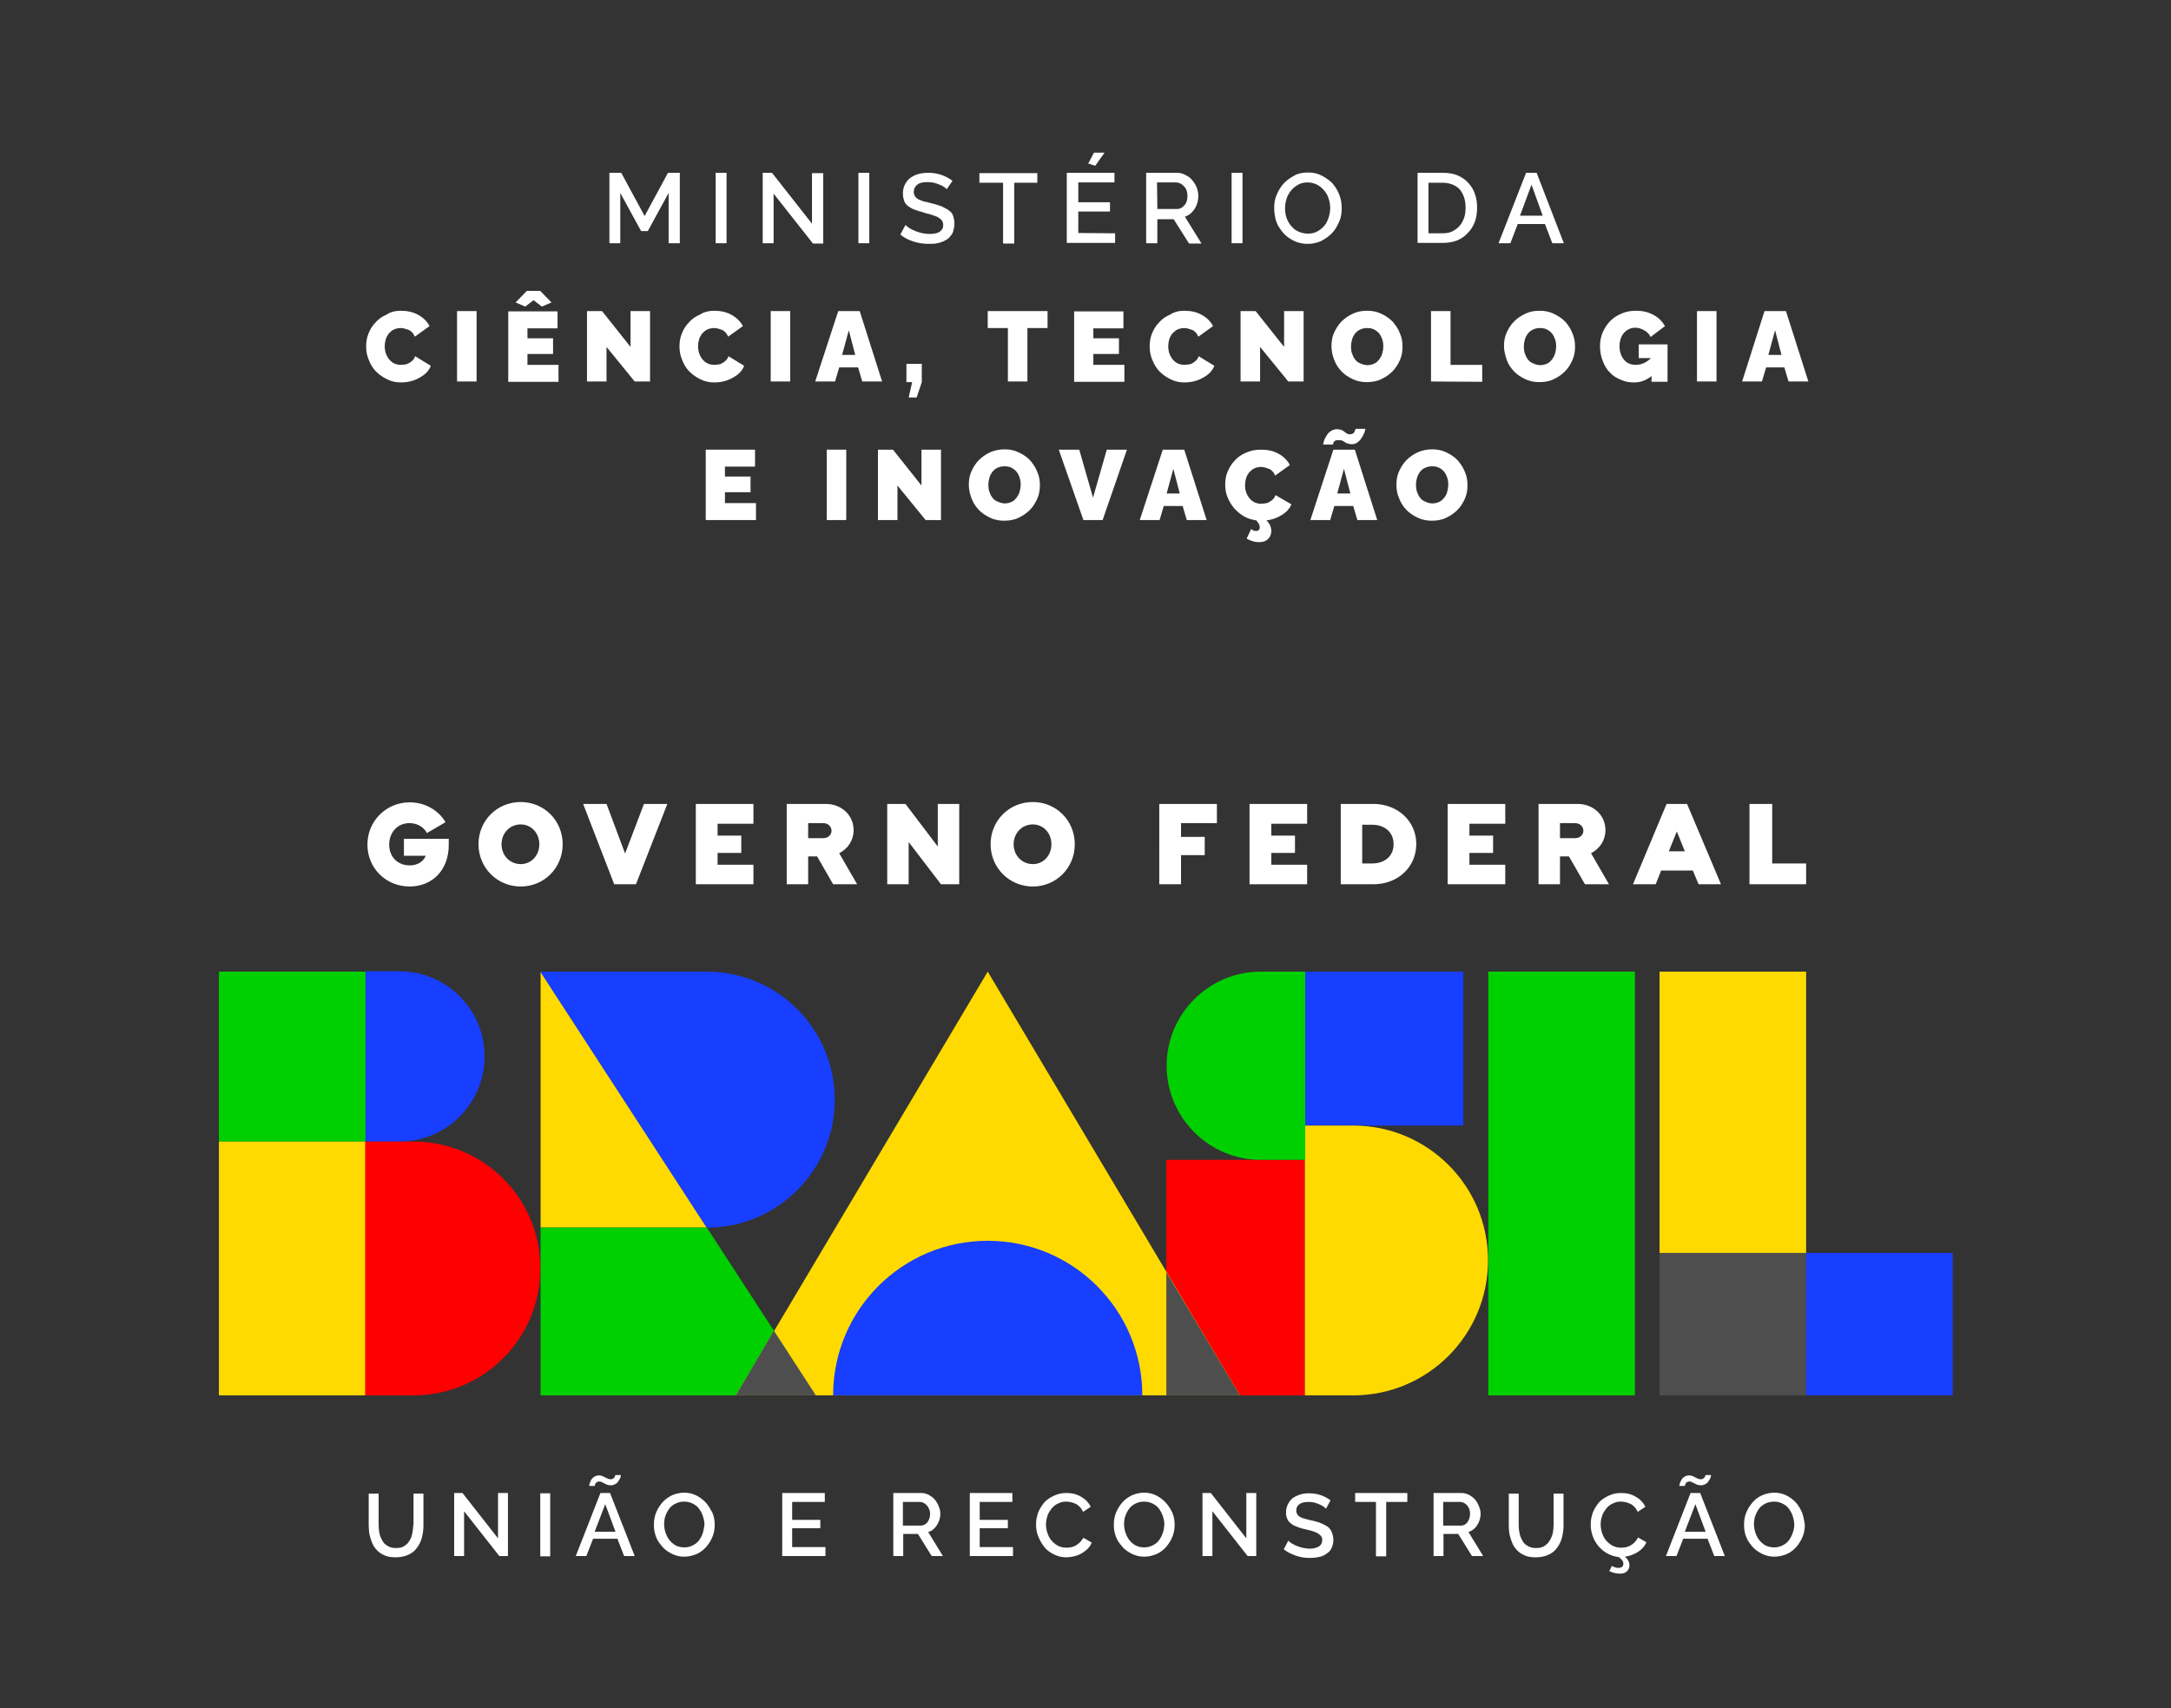 <?xml version="1.0" encoding="utf-8"?>
<!-- Generator: Adobe Illustrator 27.1.1, SVG Export Plug-In . SVG Version: 6.00 Build 0)  -->
<svg version="1.1"
	 id="svg150" xmlns:inkscape="http://www.inkscape.org/namespaces/inkscape" xmlns:sodipodi="http://sodipodi.sourceforge.net/DTD/sodipodi-0.dtd" xmlns:dc="http://purl.org/dc/elements/1.1/" xmlns:cc="http://creativecommons.org/ns#" xmlns:svg="http://www.w3.org/2000/svg" xmlns:rdf="http://www.w3.org/1999/02/22-rdf-syntax-ns#"
	 xmlns="http://www.w3.org/2000/svg" xmlns:xlink="http://www.w3.org/1999/xlink" x="0px" y="0px" viewBox="0 0 678.3 533.7"
	 style="enable-background:new 0 0 678.3 533.7;" xml:space="preserve">
<rect x="0" y="0" width="678.3" height="533.7" fill="#333333" stroke="none"/>
<style type="text/css">
	.st0{fill:#FFFFFF;}
	.st1{fill:#FFDA00;}
	.st2{fill:#183EFF;}
	.st3{fill:#4E4E4E;}
	.st4{fill:#00D000;}
	.st5{fill:#FF0000;}
</style>
<g>
	<g>
		<path class="st0" d="M129.1,476.6c0,0.7-0.1,1.4-0.2,2.1c-0.1,0.7-0.3,1.3-0.5,1.9c-0.3,0.6-0.6,1.1-1,1.6
			c-0.4,0.4-0.9,0.8-1.5,1.1c-0.6,0.3-1.3,0.4-2.2,0.4c-0.8,0-1.5-0.1-2.1-0.4s-1.1-0.6-1.5-1s-0.7-1-1-1.6s-0.5-1.3-0.6-1.9
			c-0.1-0.7-0.2-1.4-0.2-2.1v-10h-3.1v10c0,1.1,0.1,2.1,0.3,3c0.2,0.9,0.5,1.8,0.9,2.7c0.4,0.9,1,1.6,1.6,2.2s1.4,1.1,2.4,1.5
			s2.1,0.5,3.3,0.5c1.5,0,2.8-0.3,3.9-0.8s2-1.2,2.7-2.2c0.7-0.9,1.2-2,1.5-3.1c0.3-1.2,0.5-2.4,0.5-3.8v-10h-3.1v9.9 M155.7,480.8
			l-11.2-14.3h-2.6v19.7h3.1v-14l11,14h2.7v-19.7h-3.1v14.3H155.7L155.7,480.8z M168.8,486.3h3.1v-19.7h-3.1V486.3z M187.6,466.5
			l-7.7,19.7h3.3l2.1-5.4h7.6l2.1,5.4h3.3l-7.7-19.7H187.6z M185.8,478.6l3.3-8.6l3.2,8.6H185.8z M185.9,463.9
			c0-0.1,0.1-0.3,0.2-0.4c0.1-0.2,0.2-0.3,0.4-0.4s0.4-0.2,0.7-0.2s0.7,0.1,1,0.3c0.4,0.2,0.8,0.4,1.2,0.6s0.9,0.3,1.4,0.3
			s0.9-0.1,1.3-0.3c0.4-0.2,0.7-0.4,0.9-0.7c0.2-0.3,0.4-0.6,0.6-0.9c0.2-0.3,0.3-0.6,0.3-0.8c0.1-0.2,0.1-0.4,0.1-0.5h-1.8
			c0,0,0,0.1,0,0.2s-0.1,0.2-0.1,0.3c-0.1,0.1-0.1,0.3-0.3,0.4c-0.1,0.1-0.3,0.2-0.4,0.3c-0.2,0.1-0.4,0.1-0.7,0.1
			c-0.4,0-0.7-0.1-1.1-0.3c-0.4-0.2-0.8-0.4-1.2-0.6s-0.9-0.3-1.3-0.3c-0.4,0-0.8,0.1-1.2,0.3c-0.4,0.2-0.6,0.4-0.9,0.7
			s-0.4,0.6-0.5,0.9c-0.2,0.3-0.3,0.6-0.3,0.8c-0.1,0.2-0.1,0.4-0.1,0.6h1.7C185.9,464.1,185.9,464,185.9,463.9z M220.6,469.6
			c-0.8-0.9-1.8-1.7-3-2.3c-1.2-0.6-2.5-0.9-3.8-0.9s-2.6,0.3-3.8,0.8c-1.2,0.6-2.2,1.3-3,2.2s-1.5,2-2,3.2s-0.7,2.5-0.7,3.8
			c0,1,0.1,2,0.4,3c0.3,1,0.7,1.9,1.3,2.7c0.6,0.8,1.2,1.6,2,2.2s1.6,1.1,2.6,1.5s2,0.6,3.2,0.6c1.3,0,2.6-0.3,3.8-0.8
			s2.2-1.3,3-2.2c0.8-0.9,1.5-2,2-3.2s0.7-2.5,0.7-3.8c0-1.2-0.2-2.5-0.7-3.7C222,471.6,221.4,470.5,220.6,469.6z M219.6,479
			c-0.3,0.9-0.7,1.6-1.2,2.3c-0.5,0.7-1.2,1.2-2,1.6s-1.7,0.6-2.6,0.6c-1.2,0-2.4-0.3-3.3-1c-1-0.7-1.7-1.6-2.2-2.7
			s-0.8-2.3-0.8-3.5c0-0.9,0.1-1.8,0.4-2.6c0.3-0.9,0.7-1.6,1.2-2.3c0.5-0.7,1.2-1.2,2-1.6s1.7-0.6,2.7-0.6c0.9,0,1.8,0.2,2.6,0.6
			s1.5,0.9,2,1.6s0.9,1.4,1.2,2.3s0.5,1.8,0.5,2.7C220,477.3,219.8,478.2,219.6,479z M247.5,477.5h8.8v-2.6h-8.8v-5.6h10.2v-2.8
			h-13.3v19.7h13.5v-2.8h-10.4L247.5,477.5L247.5,477.5z M292.7,476.6c0.7-1.1,1.1-2.3,1.1-3.6c0-0.8-0.2-1.6-0.5-2.3
			c-0.3-0.8-0.7-1.5-1.2-2.1s-1.2-1.1-1.9-1.5c-0.8-0.4-1.6-0.6-2.5-0.6h-8.6v19.7h3.1v-6.9h4.6l4.3,6.9h3.5l-4.6-7.5
			C291.1,478.4,292,477.7,292.7,476.6z M287.6,476.7h-5.5v-7.4h5.3c0.8,0,1.6,0.4,2.2,1.1s1,1.6,1,2.6s-0.3,1.9-0.8,2.6
			C289.2,476.3,288.5,476.7,287.6,476.7z M306.1,477.5h8.8v-2.6h-8.8v-5.6h10.2v-2.8H303v19.7h13.5v-2.8h-10.4V477.5z M337.1,482.2
			c-0.6,0.5-1.2,0.9-1.9,1.1c-0.6,0.2-1.3,0.3-2,0.3c-1.2,0-2.3-0.3-3.3-1s-1.8-1.6-2.3-2.7s-0.8-2.3-0.8-3.6c0-0.7,0.1-1.4,0.3-2.1
			c0.2-0.7,0.4-1.3,0.8-1.9s0.8-1.2,1.3-1.6c0.5-0.5,1.1-0.8,1.8-1.1c0.7-0.3,1.4-0.4,2.2-0.4c0.5,0,1,0.1,1.5,0.2s0.9,0.3,1.4,0.5
			s0.9,0.6,1.3,1s0.7,0.9,1,1.5l2.4-1.6c-0.7-1.3-1.6-2.3-3-3.1c-1.3-0.8-2.8-1.2-4.6-1.2c-1.2,0-2.3,0.2-3.3,0.6s-1.9,0.9-2.7,1.5
			c-0.8,0.6-1.4,1.4-1.9,2.2c-0.5,0.8-1,1.7-1.2,2.7c-0.3,0.9-0.4,1.9-0.4,2.9c0,1.2,0.2,2.5,0.7,3.7s1.1,2.3,1.9,3.3s1.8,1.7,3,2.3
			c1.2,0.6,2.5,0.9,3.8,0.9c1.1,0,2.1-0.2,3.2-0.5c1-0.3,2-0.9,2.9-1.6s1.5-1.5,1.9-2.5l-2.6-1.5
			C338.1,481.1,337.7,481.7,337.1,482.2z M364.3,469.6c-0.8-0.9-1.8-1.7-3-2.3c-1.2-0.6-2.5-0.9-3.8-0.9s-2.6,0.3-3.8,0.8
			c-1.2,0.6-2.2,1.3-3,2.2c-0.8,0.9-1.5,2-2,3.2s-0.7,2.5-0.7,3.8c0,1,0.1,2,0.4,3s0.7,1.9,1.3,2.7c0.6,0.8,1.2,1.6,2,2.2
			s1.6,1.1,2.6,1.5s2,0.6,3.2,0.6c1.3,0,2.6-0.3,3.8-0.8c1.2-0.5,2.2-1.3,3-2.2c0.8-0.9,1.5-2,2-3.2s0.7-2.5,0.7-3.8
			c0-1.2-0.2-2.5-0.7-3.7C365.8,471.6,365.1,470.5,364.3,469.6z M363.3,479c-0.3,0.9-0.7,1.6-1.2,2.3c-0.5,0.7-1.2,1.2-2,1.6
			s-1.7,0.6-2.6,0.6c-1.2,0-2.4-0.3-3.3-1c-1-0.7-1.7-1.6-2.2-2.7s-0.8-2.3-0.8-3.5c0-0.9,0.1-1.8,0.4-2.6c0.3-0.9,0.7-1.6,1.2-2.3
			c0.5-0.7,1.2-1.2,2-1.6s1.7-0.6,2.7-0.6c0.9,0,1.8,0.2,2.6,0.6c0.8,0.4,1.5,0.9,2,1.6s0.9,1.4,1.2,2.3c0.3,0.9,0.5,1.8,0.5,2.7
			C363.7,477.3,363.6,478.2,363.3,479z M389.5,480.8l-11.2-14.3h-2.6v19.7h3.1v-14l11,14h2.7v-19.7h-3.1v14.3H389.5L389.5,480.8z
			 M415.3,477.5c-0.3-0.4-0.8-0.7-1.4-1s-1.2-0.6-1.8-0.8c-0.6-0.2-1.4-0.4-2.2-0.6c-0.5-0.1-1-0.2-1.3-0.3
			c-0.3-0.1-0.7-0.2-1.1-0.3c-0.4-0.1-0.7-0.2-0.9-0.3c-0.2-0.1-0.4-0.2-0.7-0.4c-0.2-0.2-0.4-0.3-0.5-0.5s-0.2-0.4-0.3-0.6
			c-0.1-0.2-0.1-0.5-0.1-0.7c0-0.9,0.3-1.5,1-2c0.6-0.5,1.6-0.7,2.9-0.7c1.1,0,2.1,0.2,3.2,0.7c1,0.4,1.7,0.9,2.2,1.4l1.4-2.6
			c-2-1.5-4.2-2.2-6.7-2.2c-1,0-2,0.1-2.8,0.4c-0.9,0.3-1.6,0.6-2.3,1.1c-0.6,0.5-1.1,1.1-1.5,1.9s-0.6,1.6-0.6,2.6
			c0,0.8,0.1,1.4,0.4,2c0.2,0.6,0.6,1,1.1,1.4s1.1,0.8,1.8,1c0.7,0.3,1.5,0.6,2.6,0.8c0.7,0.2,1.2,0.3,1.6,0.4s0.8,0.2,1.3,0.4
			c0.5,0.2,0.8,0.3,1.1,0.5c0.3,0.2,0.5,0.3,0.8,0.6c0.2,0.2,0.4,0.5,0.5,0.7c0.1,0.3,0.1,0.6,0.1,0.9c0,0.8-0.3,1.4-1,1.9
			c-0.7,0.4-1.6,0.7-2.8,0.7c-1.4,0-2.7-0.3-4-0.8s-2.2-1.1-2.8-1.7l-1.4,2.7c1.1,0.9,2.4,1.5,3.8,2s2.9,0.7,4.4,0.7
			c0.8,0,1.6-0.1,2.3-0.2c0.7-0.1,1.4-0.3,2-0.6c0.6-0.3,1.1-0.7,1.6-1.1c0.4-0.4,0.8-1,1-1.6s0.4-1.3,0.4-2.1
			c0-0.7-0.1-1.3-0.3-1.9C416,478.4,415.7,477.9,415.3,477.5z M423.3,469.3h6.6v17h3.2v-17h6.6v-2.8h-16.3v2.8H423.3z M461.5,476.6
			c0.7-1.1,1.1-2.3,1.1-3.6c0-0.8-0.2-1.6-0.5-2.3c-0.3-0.8-0.7-1.5-1.2-2.1s-1.2-1.1-1.9-1.5c-0.8-0.4-1.6-0.6-2.5-0.6h-8.6v19.7
			h3.1v-6.9h4.6l4.3,6.9h3.5l-4.6-7.5C459.8,478.4,460.8,477.7,461.5,476.6z M456.4,476.7h-5.5v-7.4h5.3c0.8,0,1.6,0.4,2.2,1.1
			s0.9,1.6,0.9,2.6s-0.3,1.9-0.8,2.6C458,476.3,457.3,476.7,456.4,476.7z M485.4,476.6c0,0.7-0.1,1.4-0.2,2.1s-0.3,1.3-0.6,1.9
			c-0.3,0.6-0.6,1.1-1,1.6c-0.4,0.4-0.9,0.8-1.5,1.1c-0.6,0.3-1.3,0.4-2.2,0.4c-0.8,0-1.5-0.1-2.1-0.4s-1.1-0.6-1.5-1s-0.7-1-1-1.6
			s-0.5-1.3-0.6-1.9c-0.1-0.7-0.2-1.4-0.2-2.1v-10h-3.1v10c0,1.1,0.1,2.1,0.3,3c0.2,0.9,0.5,1.8,0.9,2.7c0.4,0.9,1,1.6,1.6,2.2
			s1.4,1.1,2.4,1.5s2.1,0.5,3.3,0.5c1.5,0,2.8-0.3,3.9-0.8s2-1.2,2.7-2.2c0.7-0.9,1.2-2,1.5-3.1c0.3-1.2,0.5-2.4,0.5-3.8v-10h-3.1
			L485.4,476.6L485.4,476.6z M510.4,482.2c-0.6,0.5-1.2,0.9-1.9,1.1c-0.6,0.2-1.3,0.3-2,0.3c-1.2,0-2.3-0.3-3.3-1s-1.8-1.6-2.3-2.7
			s-0.8-2.3-0.8-3.6c0-0.7,0.1-1.4,0.3-2.1c0.2-0.7,0.4-1.3,0.8-1.9s0.8-1.2,1.3-1.6c0.5-0.5,1.1-0.8,1.8-1.1
			c0.7-0.3,1.4-0.4,2.2-0.4c0.5,0,1,0.1,1.5,0.2s0.9,0.3,1.4,0.5s0.9,0.6,1.3,1s0.7,0.9,1,1.5l2.4-1.6c-0.7-1.3-1.6-2.3-3-3.1
			c-1.3-0.8-2.8-1.2-4.6-1.2c-1.2,0-2.3,0.2-3.3,0.6s-1.9,0.9-2.7,1.5c-0.8,0.6-1.4,1.4-1.9,2.2c-0.5,0.8-1,1.7-1.2,2.7
			c-0.3,0.9-0.4,1.9-0.4,2.9c0,1.2,0.2,2.4,0.6,3.5c0.4,1.2,1,2.2,1.8,3.2c0.8,0.9,1.7,1.7,2.8,2.3c1.1,0.6,2.3,1,3.5,1.1
			c1,0.7,1.5,1.3,1.5,2.1c0,0.4-0.1,0.7-0.4,1c-0.3,0.2-0.7,0.3-1.2,0.3c-0.6,0-1.3-0.2-2-0.6l-0.8,1.6c1,0.5,2.1,0.8,3.3,0.8
			c1,0,1.7-0.2,2.2-0.7s0.8-1.1,0.8-1.9c0-1-0.5-1.9-1.4-2.7c1.5-0.2,2.8-0.7,4.1-1.5c1.2-0.8,2.1-1.8,2.6-3l-2.6-1.5
			C511.4,481.1,511,481.7,510.4,482.2z M528.2,466.5l-7.7,19.7h3.3l2.1-5.4h7.6l2.1,5.4h3.3l-7.7-19.7H528.2z M526.4,478.6l3.3-8.6
			l3.2,8.6H526.4z M526.5,463.9c0-0.1,0.1-0.3,0.2-0.4c0.1-0.2,0.2-0.3,0.4-0.4s0.4-0.2,0.7-0.2s0.7,0.1,1,0.3
			c0.4,0.2,0.8,0.4,1.2,0.6s0.9,0.3,1.4,0.3s0.9-0.1,1.3-0.3c0.4-0.2,0.7-0.4,0.9-0.7c0.2-0.3,0.4-0.6,0.6-0.9
			c0.2-0.3,0.3-0.6,0.3-0.8c0.1-0.2,0.1-0.4,0.1-0.5h-1.8c0,0,0,0.1,0,0.2s-0.1,0.2-0.1,0.3c-0.1,0.1-0.1,0.3-0.3,0.4
			c-0.1,0.1-0.3,0.2-0.4,0.3c-0.2,0.1-0.4,0.1-0.7,0.1c-0.4,0-0.7-0.1-1.1-0.3c-0.4-0.2-0.8-0.4-1.2-0.6s-0.9-0.3-1.3-0.3
			c-0.4,0-0.8,0.1-1.2,0.3c-0.4,0.2-0.6,0.4-0.9,0.7c-0.2,0.3-0.4,0.6-0.5,0.9c-0.2,0.3-0.3,0.6-0.3,0.8c-0.1,0.2-0.1,0.4-0.1,0.6
			h1.7C526.5,464.1,526.5,464,526.5,463.9z M563.1,472.8c-0.5-1.2-1.1-2.3-1.9-3.2c-0.8-0.9-1.8-1.7-3-2.3c-1.2-0.6-2.5-0.9-3.8-0.9
			s-2.6,0.3-3.8,0.8s-2.2,1.3-3,2.2c-0.8,0.9-1.5,2-2,3.2s-0.7,2.5-0.7,3.8c0,1,0.1,2,0.4,3c0.3,1,0.7,1.9,1.3,2.7
			c0.6,0.8,1.2,1.6,2,2.2s1.6,1.1,2.6,1.5s2,0.6,3.2,0.6c1.3,0,2.6-0.3,3.8-0.8s2.2-1.3,3-2.2c0.8-0.9,1.5-2,2-3.2s0.7-2.5,0.7-3.8
			C563.7,475.2,563.5,474,563.1,472.8z M560.1,479c-0.3,0.9-0.7,1.6-1.2,2.3c-0.5,0.7-1.2,1.2-2,1.6s-1.7,0.6-2.6,0.6
			c-1.2,0-2.4-0.3-3.3-1c-1-0.7-1.7-1.6-2.2-2.7s-0.8-2.3-0.8-3.5c0-0.9,0.1-1.8,0.4-2.6c0.3-0.9,0.7-1.6,1.2-2.3
			c0.5-0.7,1.2-1.2,2-1.6s1.7-0.6,2.7-0.6c0.9,0,1.8,0.2,2.6,0.6s1.5,0.9,2,1.6s0.9,1.4,1.2,2.3s0.5,1.8,0.5,2.7
			C560.6,477.3,560.4,478.2,560.1,479z"/>
	</g>
</g>
<g>
	<g>
		<path class="st0" d="M126.2,267.4h6.8c-0.6,1.6-2.3,3-5,3c-3.8,0-6.4-2.7-6.4-6.5s2.6-6.7,6.3-6.7c2.4,0,4.4,1.1,5.5,3.1l5.8-3.4
			c-2.3-3.9-6.6-6.2-11.2-6.2c-7.3,0-13.2,5.8-13.2,13.2S120.6,277,128,277c7,0,12.2-5.1,12.2-12.9v-2h-14V267.4 M162.7,250.6
			c-7.4,0-13.2,5.8-13.2,13.2c0,7.3,5.8,13.2,13.2,13.2c7.3,0,13.1-5.8,13.1-13.2S170,250.6,162.7,250.6z M162.7,270
			c-3.4,0-6-2.7-6-6.2s2.6-6.2,6-6.2c3.3,0,5.8,2.7,5.8,6.2S166,270,162.7,270z M195.3,266.7l-5.8-15.5h-7.3l9.7,25.1h6.8l9.8-25.1
			h-7.3L195.3,266.7z M217.4,276.3h18v-6.1h-11.2v-3.7h7.4v-5.4h-7.4v-3.7h11.2v-6.2h-18V276.3z M266.7,259.4c0-4.7-3.8-8.2-8.7-8.2
			h-12.2v25.1h6.7v-8.7h2.8l5,8.7h7.5l-5.6-9.7C264.9,265.2,266.7,262.6,266.7,259.4z M257.2,261.9h-4.7v-4.7h4.7
			c1.6,0,2.6,1.1,2.6,2.4C259.8,260.8,258.8,261.9,257.2,261.9z M293,264.5l-10.1-13.3h-5.7v25.1h6.7v-13.2l10.1,13.2h5.7v-25.1H293
			V264.5z M322.7,250.6c-7.4,0-13.2,5.8-13.2,13.2c0,7.3,5.8,13.2,13.2,13.2c7.3,0,13.1-5.8,13.1-13.2
			C335.8,256.4,330,250.6,322.7,250.6z M322.7,270c-3.4,0-6-2.7-6-6.2s2.6-6.2,6-6.2c3.3,0,5.8,2.7,5.8,6.2S326,270,322.7,270z
			 M362.2,276.3h6.8v-9.1h7.4v-5.7H369v-4.3h11.2v-6h-18V276.3z M390.4,276.3h18v-6.1h-11.2v-3.7h7.4v-5.4h-7.4v-3.7h11.2v-6.2h-18
			V276.3z M429.1,251.2h-10.2v25.1h10.2c7.7,0,13.4-5.4,13.4-12.6C442.5,256.6,436.7,251.2,429.1,251.2z M428.7,269.8h-3.1v-12.1
			h3.1c4,0,6.7,2.4,6.7,6C435.5,267.4,432.7,269.8,428.7,269.8z M452.3,276.3h18v-6.1h-11.2v-3.7h7.4v-5.4h-7.4v-3.7h11.2v-6.2h-18
			V276.3z M501.6,259.4c0-4.7-3.8-8.2-8.7-8.2h-12.2v25.1h6.7v-8.7h2.8l5,8.7h7.5l-5.6-9.7C499.8,265.2,501.6,262.6,501.6,259.4z
			 M492.1,261.9h-4.7v-4.7h4.7c1.6,0,2.6,1.1,2.6,2.4C494.7,260.8,493.7,261.9,492.1,261.9z M520.7,251.2l-10.5,25.1h7.1l1.7-4.3
			h9.9l1.8,4.3h7l-10.6-25.1L520.7,251.2L520.7,251.2z M521.4,266l2.5-6.2l2.5,6.2H521.4z M553.7,269.9v-18.7h-7.1v25.1h17.7v-6.5
			h-10.6L553.7,269.9L553.7,269.9z"/>
	</g>
</g>
<g>
	<g>
		<rect x="518.5" y="303.6" class="st1" width="45.8" height="87.9"/>
	</g>
</g>
<g>
	<g>
		<rect x="564.3" y="391.5" class="st2" width="45.8" height="44.5"/>
	</g>
</g>
<g>
	<g>
		<rect x="518.5" y="391.5" class="st3" width="45.8" height="44.5"/>
	</g>
</g>
<g>
	<g>
		<rect x="465" y="303.6" class="st4" width="45.8" height="132.4"/>
	</g>
</g>
<g>
	<g>
		<rect x="364.4" y="362.4" class="st5" width="43.3" height="73.6"/>
	</g>
</g>
<g>
	<g>
		<rect x="407.7" y="303.6" class="st2" width="49.5" height="48.1"/>
	</g>
</g>
<g>
	<g>
		<path class="st1" d="M422.8,351.7h-15.1V436h15.1c23.3,0,42.1-18.9,42.1-42.1C465,370.6,446.1,351.7,422.8,351.7"/>
	</g>
</g>
<g>
	<g>
		<path class="st4" d="M393.9,303.6c-16.2,0-29.4,13.2-29.4,29.4c0,16.2,13.2,29.4,29.4,29.4h13.9v-58.8H393.9"/>
	</g>
</g>
<g>
	<g>
		<path class="st2" d="M114.2,356.7h10.6c14.7,0,26.6-11.9,26.6-26.6s-11.9-26.6-26.6-26.6h-10.6V356.7"/>
	</g>
</g>
<g>
	<g>
		<rect x="68.4" y="303.6" class="st4" width="45.8" height="53.1"/>
	</g>
</g>
<g>
	<g>
		<rect x="68.4" y="356.7" class="st1" width="45.8" height="79.3"/>
	</g>
</g>
<g>
	<g>
		<path class="st5" d="M129.2,356.7h-15.1V436h15.1c21.9,0,39.6-17.7,39.6-39.6C168.9,374.4,151.1,356.7,129.2,356.7"/>
	</g>
</g>
<g>
	<g>
		<polyline class="st4" points="220.8,383.5 168.9,383.5 168.9,436 254.9,436 220.8,383.5 		"/>
	</g>
</g>
<g>
	<g>
		<polyline class="st1" points="220.8,383.5 168.9,303.6 168.9,383.5 220.8,383.5 		"/>
	</g>
</g>
<g>
	<g>
		<path class="st2" d="M220.8,303.6h-52l52,80c22.1,0,40-17.9,40-40S242.9,303.6,220.8,303.6"/>
	</g>
</g>
<g>
	<g>
		<polyline class="st1" points="308.6,303.6 229.9,436 387.4,436 308.6,303.6 		"/>
	</g>
</g>
<g>
	<g>
		<polyline class="st3" points="364.4,397.5 364.4,436 387.4,436 364.4,397.5 		"/>
	</g>
</g>
<g>
	<g>
		<polyline class="st3" points="229.9,436 254.9,436 241.8,415.8 229.9,436 		"/>
	</g>
</g>
<g>
	<g>
		<path class="st2" d="M356.9,436c0-26.7-21.6-48.3-48.3-48.3c-26.7,0-48.3,21.6-48.3,48.3H356.9"/>
	</g>
</g>
<g>
	<g>
		<path class="st0" d="M208.9,76V60.3l-6.5,11.9h-2.1l-6.5-11.9V76h-3.4V54h3.7l7.3,13.5l7.3-13.5h3.7v22H208.9z"/>
		<path class="st0" d="M223.6,76V54h3.4v22H223.6z"/>
		<path class="st0" d="M241.7,60.5V76h-3.4V54h2.9l12.5,15.9V54.1h3.5v22H254L241.7,60.5z"/>
		<path class="st0" d="M268.2,76V54h3.4v22H268.2z"/>
		<path class="st0" d="M295.8,59.1c-0.5-0.5-1.3-1.1-2.5-1.5c-1.1-0.5-2.3-0.7-3.5-0.7c-1.4,0-2.5,0.2-3.2,0.8
			c-0.7,0.5-1.1,1.3-1.1,2.2c0,0.3,0,0.6,0.1,0.8s0.2,0.5,0.3,0.7c0.2,0.2,0.3,0.3,0.6,0.6c0.2,0.2,0.5,0.3,0.7,0.4s0.6,0.2,1,0.4
			s0.8,0.2,1.2,0.3s0.9,0.2,1.5,0.4c1,0.2,1.8,0.5,2.5,0.7c0.7,0.2,1.3,0.5,2,0.9c0.7,0.3,1.1,0.7,1.6,1.1s0.7,1,0.9,1.6
			c0.2,0.7,0.3,1.3,0.3,2.1c0,0.9-0.2,1.6-0.4,2.4s-0.7,1.3-1.1,1.8s-1.1,0.9-1.7,1.2c-0.7,0.3-1.4,0.6-2.2,0.7
			c-0.8,0.2-1.6,0.2-2.5,0.2c-1.6,0-3.3-0.2-4.8-0.7c-1.6-0.5-3-1.2-4.2-2.2l1.6-3c0.7,0.7,1.6,1.3,3.1,1.9c1.5,0.6,3,0.9,4.4,0.9
			c1.4,0,2.5-0.2,3.2-0.7c0.7-0.5,1.1-1.1,1.1-2.1c0-0.3-0.1-0.7-0.2-1c-0.1-0.3-0.3-0.6-0.6-0.8c-0.2-0.2-0.6-0.4-0.8-0.6
			c-0.3-0.2-0.7-0.3-1.2-0.5s-1-0.3-1.5-0.5c-0.4-0.1-1.1-0.2-1.8-0.5c-1.1-0.3-2.1-0.6-2.9-0.9s-1.4-0.7-2-1.1
			c-0.6-0.5-1-1-1.2-1.6s-0.4-1.4-0.4-2.2c0-1.1,0.2-2.1,0.6-2.9s1-1.6,1.7-2.1s1.6-1,2.5-1.2c1-0.3,2.1-0.4,3.2-0.4
			c2.7,0,5.2,0.8,7.5,2.5L295.8,59.1z"/>
		<path class="st0" d="M324.2,57.1h-7.3v19h-3.5v-19H306v-3h18.1V57.1L324.2,57.1z"/>
		<path class="st0" d="M348.4,72.9v3h-15.1V54h14.9v3h-11.3v6.2h9.9v2.9h-9.9v6.7L348.4,72.9L348.4,72.9z M342.2,51.8l-2.2-0.7
			l1.8-3.4h3.3L342.2,51.8z"/>
		<path class="st0" d="M358.1,76V54h9.6c1,0,1.9,0.2,2.7,0.7c0.9,0.4,1.6,1,2.1,1.6s1.1,1.5,1.4,2.3c0.3,0.8,0.5,1.7,0.5,2.6
			c0,1.5-0.4,2.9-1.1,4c-0.8,1.2-1.8,2.1-3.1,2.5l5.2,8.4h-3.9l-4.8-7.6h-5.1V76L358.1,76L358.1,76z M361.6,65.3h6.1
			c1,0,1.7-0.4,2.4-1.2c0.7-0.8,0.9-1.8,0.9-3c0-1.1-0.3-2.1-1.1-2.9c-0.7-0.8-1.6-1.2-2.5-1.2h-5.9L361.6,65.3L361.6,65.3z"/>
		<path class="st0" d="M384.8,76V54h3.4v22H384.8z"/>
		<path class="st0" d="M398.1,65c0-1.5,0.2-2.9,0.8-4.2c0.6-1.4,1.3-2.5,2.2-3.5s2.1-1.8,3.4-2.5c1.3-0.7,2.7-0.9,4.2-0.9
			c1.6,0,3,0.3,4.3,1c1.3,0.7,2.5,1.5,3.4,2.5c0.9,1.1,1.6,2.2,2.1,3.6c0.5,1.3,0.7,2.7,0.7,4.1c0,1.5-0.2,2.9-0.8,4.2
			c-0.6,1.3-1.2,2.5-2.2,3.5c-0.9,1-2.1,1.8-3.4,2.5c-1.3,0.6-2.7,0.9-4.2,0.9c-1.2,0-2.4-0.2-3.5-0.6c-1.1-0.4-2.1-1-3-1.7
			s-1.6-1.6-2.2-2.5c-0.7-0.9-1.1-2-1.4-3C398.3,67.3,398.1,66.1,398.1,65z M408.6,73c1.1,0,2.1-0.2,3-0.7c0.9-0.5,1.6-1.1,2.2-1.8
			s1-1.6,1.3-2.5c0.3-1,0.5-1.9,0.5-3c0-1.1-0.2-2.1-0.5-3c-0.3-1-0.8-1.8-1.4-2.5s-1.3-1.3-2.2-1.8c-0.9-0.4-1.8-0.7-2.9-0.7
			c-1.1,0-2.1,0.2-3,0.7s-1.6,1.1-2.2,1.8c-0.6,0.7-1.1,1.6-1.4,2.5c-0.3,1-0.5,1.9-0.5,3c0,1.4,0.2,2.7,0.8,3.9s1.4,2.2,2.5,3
			C406,72.6,407.2,73,408.6,73z"/>
		<path class="st0" d="M442.9,76V54h7.8c1.7,0,3.3,0.2,4.7,0.8c1.4,0.6,2.5,1.4,3.4,2.4s1.6,2.1,2,3.4c0.5,1.3,0.7,2.7,0.7,4.3
			c0,3.4-1,6-3,8c-2,2.1-4.5,3-7.8,3H442.9z M450.7,57.1h-4.4v15.8h4.4c1.5,0,2.8-0.3,3.9-1.1c1.1-0.7,1.9-1.6,2.5-2.9
			c0.6-1.2,0.8-2.5,0.8-4.1c0-2.4-0.7-4.3-1.9-5.7C454.7,57.8,452.9,57.1,450.7,57.1z"/>
		<path class="st0" d="M476.8,54h3.3l8.5,22H485l-2.3-6h-8.5l-2.3,6h-3.7L476.8,54z M482,67.4l-3.5-9.7l-3.6,9.7H482z"/>
	</g>
	<g>
		<path class="st0" d="M125.2,97.1c2.1,0,3.9,0.4,5.5,1.3c1.6,0.9,2.8,2.1,3.5,3.5l-4.6,3.3c-0.2-0.5-0.5-1-0.8-1.3
			c-0.3-0.3-0.7-0.7-1.1-0.8s-0.8-0.3-1.2-0.4s-0.8-0.2-1.3-0.2c-0.8,0-1.6,0.2-2.2,0.5c-0.7,0.3-1.1,0.8-1.6,1.3
			c-0.4,0.6-0.7,1.1-0.9,1.8c-0.2,0.7-0.3,1.4-0.3,2.1c0,1.6,0.5,3,1.4,4.1c0.9,1.1,2.1,1.7,3.7,1.7c0.6,0,1.1-0.1,1.7-0.2
			c0.6-0.2,1.1-0.5,1.6-0.9c0.5-0.4,0.9-0.9,1.1-1.6l4.9,3c-0.4,1.1-1.1,2-2.1,2.8c-1.1,0.8-2.2,1.4-3.4,1.8
			c-1.2,0.4-2.5,0.6-3.8,0.6c-1.6,0-3-0.3-4.4-1c-1.4-0.7-2.5-1.5-3.5-2.5s-1.7-2.3-2.2-3.6c-0.6-1.4-0.8-2.8-0.8-4.2
			c0-1.3,0.2-2.7,0.7-3.9c0.5-1.3,1.2-2.5,2.2-3.5c0.9-1.1,2.1-1.9,3.5-2.5C121.9,97.5,123.5,97.1,125.2,97.1z"/>
		<path class="st0" d="M142.8,119.2v-22h6.1v22H142.8z"/>
		<path class="st0" d="M174.5,114v5.3h-15.7v-22h15.4v5.3h-9.4v3.1h8v4.9h-8v3.4L174.5,114L174.5,114z M161.1,94.5l3.5-3.6h4.2
			l3.5,3.6l-3,1.3l-2.6-2l-2.6,2L161.1,94.5z"/>
		<path class="st0" d="M189.5,108.4v10.8h-6.1v-22h4.7l8.9,11.2V97.2h6.1v22h-4.8L189.5,108.4z"/>
		<path class="st0" d="M223.1,97.1c2.1,0,3.9,0.4,5.5,1.3c1.6,0.9,2.8,2.1,3.5,3.5l-4.6,3.3c-0.2-0.5-0.5-1-0.8-1.3
			c-0.3-0.3-0.7-0.7-1.1-0.8c-0.4-0.2-0.8-0.3-1.2-0.4s-0.8-0.2-1.3-0.2c-0.8,0-1.6,0.2-2.2,0.5s-1.1,0.8-1.6,1.3
			c-0.4,0.6-0.7,1.1-0.9,1.8c-0.2,0.7-0.3,1.4-0.3,2.1c0,1.6,0.5,3,1.4,4.1c0.9,1.1,2.1,1.7,3.7,1.7c0.6,0,1.1-0.1,1.7-0.2
			c0.6-0.2,1.1-0.5,1.6-0.9s0.9-0.9,1.1-1.6l4.9,3c-0.4,1.1-1.1,2-2.1,2.8c-1.1,0.8-2.2,1.4-3.4,1.8s-2.5,0.6-3.8,0.6
			c-1.6,0-3-0.3-4.4-1s-2.5-1.5-3.5-2.5s-1.7-2.3-2.2-3.6c-0.6-1.4-0.8-2.8-0.8-4.2c0-1.3,0.2-2.7,0.7-3.9c0.5-1.3,1.2-2.5,2.2-3.5
			c0.9-1.1,2.1-1.9,3.5-2.5C219.8,97.5,221.5,97.1,223.1,97.1z"/>
		<path class="st0" d="M240.8,119.2v-22h6.1v22H240.8z"/>
		<path class="st0" d="M261.9,97.2h6.7l7,22h-6.2l-1.3-4.4h-5.9l-1.3,4.4h-6.2L261.9,97.2z M267.2,110.9l-2-7.7l-2.1,7.7H267.2z"/>
		<path class="st0" d="M283.9,124.2l1.1-4.8h-1.8v-5.7h4.8v5.7l-1.6,4.8H283.9z"/>
		<path class="st0" d="M327.3,102.5H321v16.7h-6.1v-16.7h-6.3v-5.3h18.7L327.3,102.5L327.3,102.5z"/>
		<path class="st0" d="M351.3,114v5.3h-15.7v-22h15.4v5.3h-9.4v3.1h8v4.9h-8v3.4L351.3,114L351.3,114z"/>
		<path class="st0" d="M370,97.1c2.1,0,3.9,0.4,5.5,1.3c1.6,0.9,2.8,2.1,3.5,3.5l-4.6,3.3c-0.2-0.5-0.5-1-0.8-1.3
			c-0.3-0.3-0.7-0.7-1.1-0.8s-0.8-0.3-1.2-0.4s-0.8-0.2-1.3-0.2c-0.8,0-1.6,0.2-2.2,0.5s-1.1,0.8-1.6,1.3c-0.4,0.6-0.7,1.1-0.9,1.8
			c-0.2,0.7-0.3,1.4-0.3,2.1c0,1.6,0.5,3,1.4,4.1c0.9,1.1,2.1,1.7,3.7,1.7c0.6,0,1.1-0.1,1.7-0.2s1.1-0.5,1.6-0.9s0.9-0.9,1.1-1.6
			l4.9,3c-0.4,1.1-1.1,2-2.1,2.8c-1.1,0.8-2.2,1.4-3.4,1.8s-2.5,0.6-3.8,0.6c-1.6,0-3-0.3-4.4-1c-1.4-0.7-2.5-1.5-3.5-2.5
			c-1-1.1-1.7-2.3-2.2-3.6c-0.6-1.4-0.8-2.8-0.8-4.2c0-1.3,0.2-2.7,0.7-3.9c0.5-1.3,1.2-2.5,2.2-3.5c0.9-1.1,2.1-1.9,3.5-2.5
			C366.8,97.5,368.3,97.1,370,97.1z"/>
		<path class="st0" d="M393.7,108.4v10.8h-6.1v-22h4.7l8.9,11.2V97.2h6.1v22h-4.8L393.7,108.4z"/>
		<path class="st0" d="M416,108.2c0-1.5,0.2-2.9,0.8-4.2s1.3-2.5,2.3-3.5s2.1-1.8,3.6-2.5s2.9-0.9,4.5-0.9c1.6,0,3.1,0.3,4.5,1
			s2.6,1.5,3.5,2.5c0.9,1.1,1.7,2.2,2.2,3.6c0.6,1.3,0.8,2.7,0.8,4.1c0,1.4-0.2,2.8-0.8,4.2c-0.6,1.3-1.3,2.5-2.3,3.5
			c-1,1-2.1,1.8-3.6,2.5c-1.4,0.7-3,0.9-4.5,0.9c-1.6,0-3.1-0.3-4.5-1s-2.6-1.5-3.5-2.5c-1-1.1-1.7-2.2-2.2-3.6
			C416.3,111,416,109.6,416,108.2z M427.2,114.1c0.8,0,1.6-0.2,2.2-0.5c0.7-0.3,1.1-0.8,1.6-1.4c0.4-0.6,0.7-1.1,0.9-1.9
			c0.2-0.7,0.3-1.4,0.3-2.1c0-1.1-0.2-2-0.6-2.8c-0.3-0.8-0.9-1.6-1.7-2.1c-0.8-0.6-1.7-0.8-2.8-0.8c-0.8,0-1.6,0.2-2.2,0.5
			s-1.1,0.7-1.6,1.3c-0.4,0.6-0.7,1.1-0.9,1.9c-0.2,0.7-0.3,1.4-0.3,2.1s0.1,1.5,0.3,2.1s0.5,1.3,0.9,1.8c0.4,0.6,0.9,1,1.6,1.3
			S426.4,114.1,427.2,114.1z"/>
		<path class="st0" d="M447.1,119.2v-22h6.1V114h9.9v5.3L447.1,119.2L447.1,119.2z"/>
		<path class="st0" d="M469.9,108.2c0-1.5,0.2-2.9,0.8-4.2s1.3-2.5,2.3-3.5c1-1,2.1-1.8,3.6-2.5s2.9-0.9,4.5-0.9
			c1.6,0,3.1,0.3,4.5,1s2.6,1.5,3.5,2.5s1.7,2.2,2.2,3.6c0.6,1.3,0.8,2.7,0.8,4.1c0,1.4-0.2,2.8-0.8,4.2c-0.6,1.3-1.3,2.5-2.3,3.5
			c-1,1-2.1,1.8-3.6,2.5c-1.4,0.7-3,0.9-4.5,0.9c-1.6,0-3.1-0.3-4.5-1s-2.6-1.5-3.5-2.5c-1-1.1-1.7-2.2-2.2-3.6
			C470.3,111,469.9,109.6,469.9,108.2z M481.2,114.1c0.8,0,1.6-0.2,2.2-0.5c0.7-0.3,1.1-0.8,1.6-1.4c0.4-0.6,0.7-1.1,0.9-1.9
			c0.2-0.7,0.3-1.4,0.3-2.1c0-1.1-0.2-2-0.6-2.8c-0.3-0.8-0.9-1.6-1.7-2.1c-0.8-0.6-1.7-0.8-2.8-0.8c-0.8,0-1.6,0.2-2.2,0.5
			s-1.1,0.7-1.6,1.3c-0.4,0.6-0.7,1.1-0.9,1.9c-0.2,0.7-0.3,1.4-0.3,2.1s0.1,1.5,0.3,2.1s0.5,1.3,0.9,1.8c0.4,0.6,0.9,1,1.6,1.3
			S480.4,114.1,481.2,114.1z"/>
		<path class="st0" d="M512,107.6h9v11.7h-5v-1.8c-1.6,1.3-3.4,2-5.4,2c-1.5,0-2.8-0.2-4.1-0.8c-1.3-0.5-2.5-1.2-3.4-2.2
			c-1-0.9-1.7-2.1-2.3-3.6c-0.6-1.5-0.9-3-0.9-4.8c0-1.6,0.3-3,0.9-4.4c0.6-1.3,1.4-2.5,2.4-3.5c1-1,2.2-1.7,3.6-2.3
			s2.9-0.8,4.4-0.8c2,0,3.8,0.4,5.4,1.3c1.6,0.8,2.8,2.1,3.6,3.5l-4.5,3.4c-0.4-0.9-1.1-1.6-2-2.1c-0.9-0.5-1.8-0.8-2.8-0.8
			c-1.4,0-2.6,0.6-3.5,1.6s-1.4,2.5-1.4,4.2s0.5,3.1,1.4,4.2c0.9,1.1,2.1,1.6,3.7,1.6c1.7,0,3.3-0.7,4.7-2.1H512L512,107.6
			L512,107.6z"/>
		<path class="st0" d="M530.2,119.2v-22h6.1v22H530.2z"/>
		<path class="st0" d="M551.3,97.2h6.7l7,22h-6.2l-1.3-4.4h-5.7l-1.3,4.4h-6.2L551.3,97.2z M556.6,110.9l-2-7.7l-2.1,7.7H556.6z"/>
	</g>
	<g>
		<path class="st0" d="M236.2,157.2v5.3h-15.7v-22h15.4v5.3h-9.4v3.1h8v4.9h-8v3.4L236.2,157.2L236.2,157.2z"/>
		<path class="st0" d="M258.3,162.5v-22h6.1v22H258.3z"/>
		<path class="st0" d="M280.4,151.7v10.8h-6.1v-22h4.7l8.9,11.2v-11.2h6.1v22h-4.8L280.4,151.7z"/>
		<path class="st0" d="M302.7,151.5c0-1.5,0.2-2.9,0.8-4.2s1.3-2.5,2.3-3.5s2.1-1.8,3.6-2.5c1.4-0.6,2.9-0.9,4.5-0.9
			c1.6,0,3.1,0.3,4.5,1s2.6,1.5,3.5,2.5c0.9,1.1,1.7,2.2,2.2,3.6c0.6,1.3,0.8,2.7,0.8,4.1s-0.2,2.8-0.8,4.2
			c-0.6,1.3-1.3,2.5-2.3,3.5c-1,1-2.1,1.8-3.6,2.5c-1.4,0.7-3,0.9-4.5,0.9c-1.6,0-3.1-0.3-4.5-1c-1.4-0.7-2.6-1.5-3.5-2.5
			c-1-1.1-1.7-2.2-2.2-3.6C303,154.3,302.7,152.9,302.7,151.5z M313.9,157.3c0.8,0,1.6-0.2,2.2-0.5c0.7-0.3,1.1-0.8,1.6-1.4
			c0.4-0.6,0.7-1.1,0.9-1.9c0.2-0.7,0.3-1.4,0.3-2.1c0-1.1-0.2-2-0.6-2.8c-0.3-0.8-0.9-1.6-1.7-2.1c-0.8-0.6-1.7-0.8-2.8-0.8
			c-0.8,0-1.6,0.2-2.2,0.5c-0.7,0.3-1.1,0.7-1.6,1.3c-0.4,0.6-0.7,1.1-0.9,1.9c-0.2,0.7-0.3,1.4-0.3,2.1s0.1,1.5,0.3,2.1
			s0.5,1.3,0.9,1.8c0.4,0.6,0.9,1,1.6,1.3S313.1,157.3,313.9,157.3z"/>
		<path class="st0" d="M337.2,140.5l4.3,15l4.3-15h6.3l-7.6,22h-6l-7.7-22H337.2z"/>
		<path class="st0" d="M363.3,140.5h6.7l7,22h-6.2l-1.3-4.4h-5.9l-1.3,4.4h-6.2L363.3,140.5z M368.6,154.2l-2-7.7l-2.1,7.7H368.6z"
			/>
		<path class="st0" d="M403.5,157.6c-0.6,1.3-1.5,2.4-3,3.3c-1.4,0.9-3,1.5-4.8,1.7c1,1,1.5,2.1,1.5,3.3c0,1-0.3,1.8-1,2.5
			s-1.6,1-2.8,1s-2.5-0.3-3.9-1.1l1.4-3c0.5,0.4,1,0.6,1.5,0.6c0.4,0,0.7-0.1,0.9-0.3c0.2-0.2,0.3-0.5,0.3-0.9
			c0-0.7-0.4-1.3-1.1-2.1c-1.4-0.2-2.7-0.6-3.9-1.3c-1.2-0.7-2.2-1.6-3.1-2.6c-0.9-1.1-1.5-2.2-2-3.4c-0.5-1.2-0.7-2.5-0.7-3.9
			s0.2-2.7,0.7-3.9c0.5-1.2,1.2-2.5,2.2-3.5c0.9-1.1,2.1-1.9,3.5-2.5c1.5-0.7,3-1,4.8-1c2.1,0,3.9,0.4,5.5,1.3
			c1.6,0.9,2.8,2.1,3.5,3.5l-4.6,3.3c-0.2-0.5-0.5-1-0.8-1.3c-0.3-0.3-0.7-0.7-1.1-0.8s-0.8-0.3-1.2-0.4s-0.8-0.2-1.3-0.2
			c-0.8,0-1.6,0.2-2.2,0.5s-1.1,0.8-1.6,1.3c-0.4,0.6-0.7,1.1-0.9,1.8c-0.2,0.7-0.3,1.4-0.3,2.1c0,1.6,0.5,3,1.4,4.1
			c0.9,1.1,2.1,1.7,3.7,1.7c0.6,0,1.1-0.1,1.7-0.2c0.6-0.2,1.1-0.5,1.6-0.9c0.5-0.4,0.9-0.9,1.1-1.6L403.5,157.6z"/>
		<path class="st0" d="M416.6,140.5h6.7l7,22h-6.2l-1.3-4.4h-5.9l-1.3,4.4h-6.2L416.6,140.5z M417.9,137.5c-0.2,0-0.5,0.1-0.7,0.2
			c-0.2,0.1-0.3,0.2-0.4,0.3c-0.1,0.2-0.2,0.2-0.2,0.4s-0.1,0.3-0.1,0.3c0,0.1,0,0.2,0,0.2h-3.1c0-0.2,0.1-0.6,0.2-0.9
			c0.1-0.4,0.2-0.8,0.5-1.2c0.2-0.5,0.5-0.9,0.8-1.3c0.3-0.4,0.7-0.7,1.2-1c0.5-0.2,1.1-0.4,1.6-0.4c0.5,0,0.9,0.1,1.3,0.2
			c0.4,0.2,0.7,0.3,1,0.6c0.2,0.2,0.6,0.4,0.9,0.6s0.7,0.2,1,0.2c0.2,0,0.5-0.1,0.7-0.2c0.2-0.1,0.3-0.2,0.5-0.4
			c0.1-0.2,0.2-0.3,0.2-0.5s0.1-0.3,0.2-0.4c0-0.1,0-0.2,0-0.2h3.1c0,0.2-0.1,0.4-0.2,0.8c-0.1,0.3-0.2,0.7-0.5,1.2
			s-0.5,0.9-0.8,1.3s-0.7,0.7-1.2,1.1c-0.5,0.3-1.1,0.4-1.6,0.4c-0.4,0-0.8-0.1-1.2-0.2s-0.7-0.3-1-0.5c-0.2-0.2-0.6-0.3-0.9-0.5
			C418.6,137.6,418.2,137.5,417.9,137.5z M421.9,154.2l-2-7.7l-2.1,7.7H421.9z"/>
		<path class="st0" d="M436.3,151.5c0-1.5,0.2-2.9,0.8-4.2s1.3-2.5,2.3-3.5s2.1-1.8,3.6-2.5c1.4-0.6,2.9-0.9,4.5-0.9s3.1,0.3,4.5,1
			s2.6,1.5,3.5,2.5c0.9,1.1,1.7,2.2,2.2,3.6c0.6,1.3,0.8,2.7,0.8,4.1s-0.2,2.8-0.8,4.2c-0.6,1.3-1.3,2.5-2.3,3.5
			c-1,1-2.1,1.8-3.6,2.5c-1.4,0.7-3,0.9-4.5,0.9c-1.6,0-3.1-0.3-4.5-1c-1.4-0.7-2.6-1.5-3.5-2.5c-1-1.1-1.7-2.2-2.2-3.6
			C436.5,154.3,436.3,152.9,436.3,151.5z M447.5,157.3c0.8,0,1.6-0.2,2.2-0.5c0.7-0.3,1.1-0.8,1.6-1.4s0.7-1.1,0.9-1.9
			c0.2-0.7,0.3-1.4,0.3-2.1c0-1.1-0.2-2-0.6-2.8c-0.3-0.8-0.9-1.6-1.7-2.1c-0.8-0.6-1.7-0.8-2.8-0.8c-0.8,0-1.6,0.2-2.2,0.5
			c-0.7,0.3-1.1,0.7-1.6,1.3c-0.4,0.6-0.7,1.1-0.9,1.9c-0.2,0.7-0.3,1.4-0.3,2.1s0.1,1.5,0.3,2.1s0.5,1.3,0.9,1.8
			c0.4,0.6,0.9,1,1.6,1.3S446.6,157.3,447.5,157.3z"/>
	</g>
</g>
</svg>
